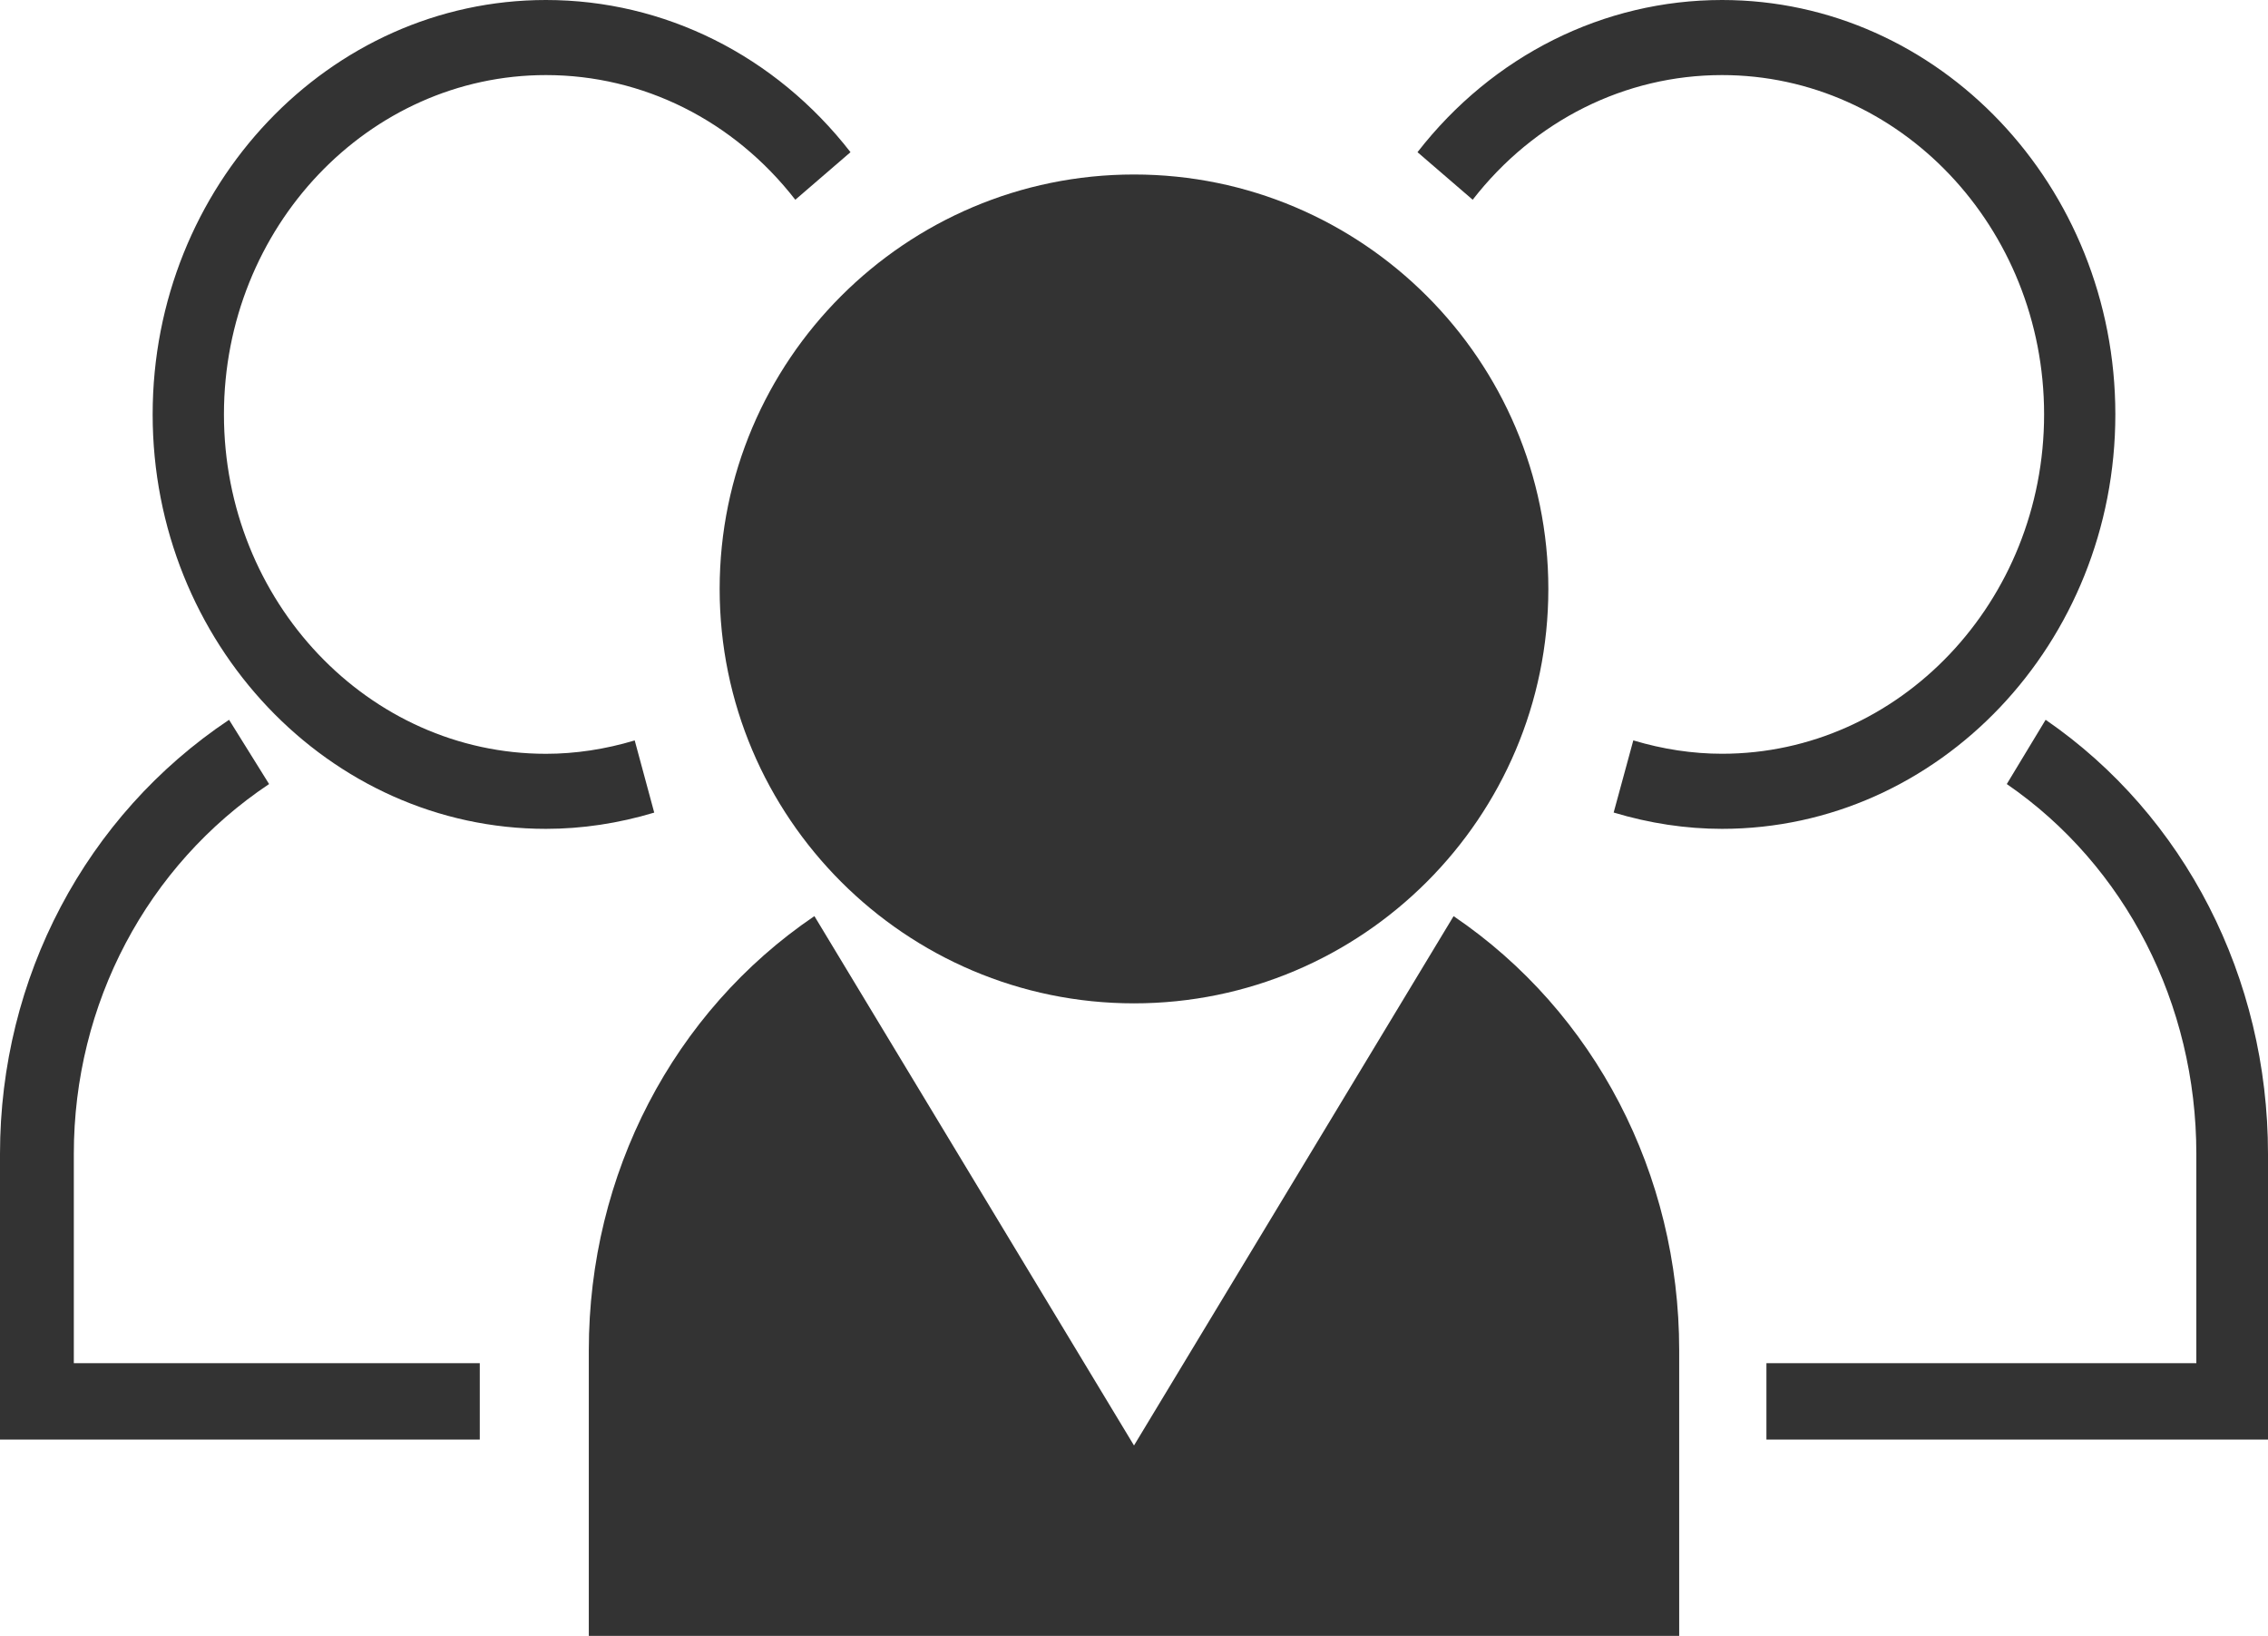 <svg width="104" height="75" viewBox="0 0 104 75" fill="none" xmlns="http://www.w3.org/2000/svg">
<path fill-rule="evenodd" clip-rule="evenodd" d="M66.655 42.002L52 66.27L37.345 42C30.866 46.393 27 53.831 27 61.901V75H77V61.901C77 53.831 73.133 46.392 66.655 42.002Z" fill="#333333"/>
<path d="M33 27C33 37.477 41.523 46 52 46C62.477 46 71 37.477 71 27C71 16.524 62.477 8 52 8C41.523 8 33 16.524 33 27Z" fill="#333333"/>
<path fill-rule="evenodd" clip-rule="evenodd" d="M29.105 33.946C27.754 34.352 26.385 34.559 25.037 34.559C16.895 34.559 10.269 27.578 10.269 19C10.269 10.421 16.895 3.442 25.037 3.442C29.482 3.442 33.648 5.525 36.469 9.158L39 6.977C35.555 2.544 30.466 0 25.035 0C15.09 0 7 8.524 7 19C7 29.477 15.09 38 25.035 38C26.687 38 28.357 37.749 30 37.255L29.105 33.946Z" fill="#333333"/>
<path fill-rule="evenodd" clip-rule="evenodd" d="M3.385 52.901C3.385 46.025 6.732 39.687 12.339 35.946L10.504 33C3.926 37.393 0 44.831 0 52.901V66H22V62.497H3.385V52.901Z" fill="#333333"/>
<path fill-rule="evenodd" clip-rule="evenodd" d="M97 18.999C97 8.524 88.91 0 78.964 0C73.535 0 68.446 2.543 65 6.977L67.531 9.157C70.352 5.524 74.52 3.442 78.964 3.442C87.106 3.442 93.733 10.421 93.733 18.999C93.733 27.576 87.106 34.557 78.964 34.557C77.616 34.557 76.247 34.35 74.896 33.944L73.995 37.252C75.639 37.747 77.31 38 78.964 38C88.91 37.998 97 29.476 97 18.999Z" fill="#333333"/>
<path fill-rule="evenodd" clip-rule="evenodd" d="M93.803 33L92.022 35.946C97.465 39.687 100.714 46.026 100.714 52.901V62.497H84.286H81V66H104V52.901C104 44.829 100.188 37.391 93.803 33Z" fill="#333333"/>
</svg>
